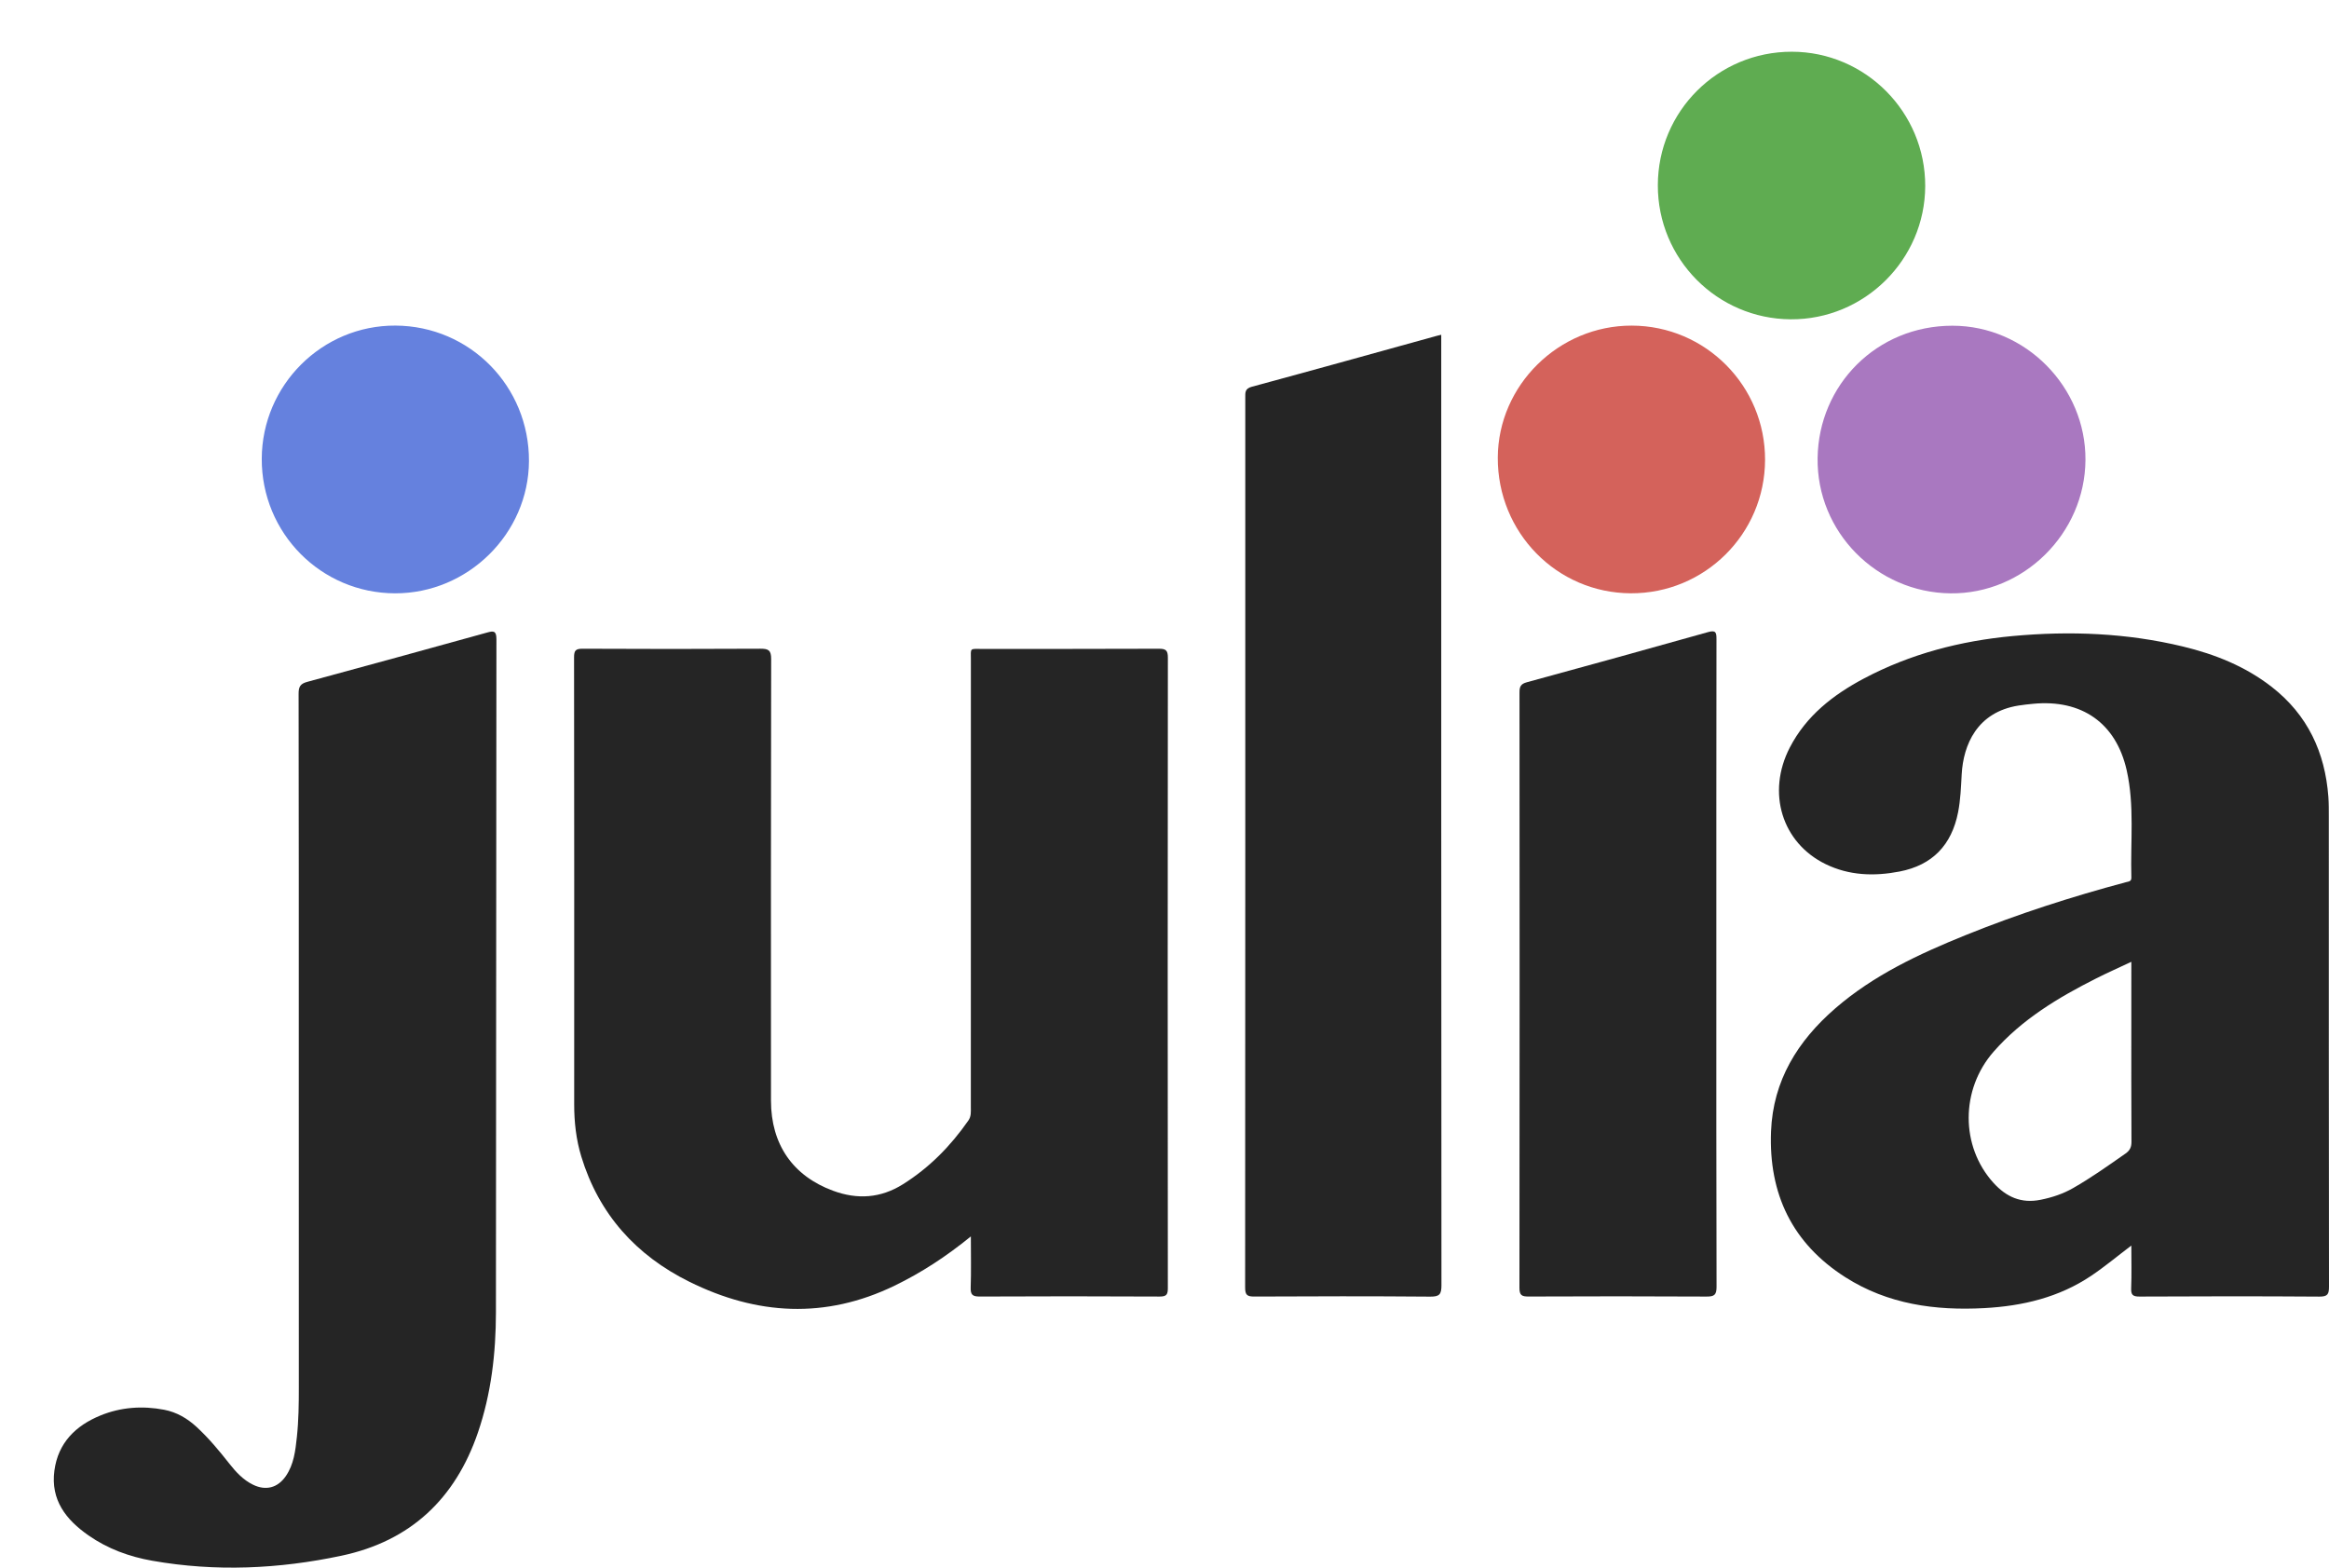 <?xml version="1.0" encoding="utf-8"?>
<!-- Generator: Adobe Illustrator 24.0.1, SVG Export Plug-In . SVG Version: 6.00 Build 0)  -->
<svg version="1.1" id="Layer_1" xmlns="http://www.w3.org/2000/svg" xmlns:xlink="http://www.w3.org/1999/xlink" x="0px" y="0px"
	 width="471.17px" height="317.118px" viewBox="0 0 471.17 317.118" style="enable-background:new 0 0 471.17 317.118;"
	 xml:space="preserve">
<style type="text/css">
	.st0{fill:#252525;}
	.st1{fill:#D4625B;}
	.st2{fill:#5FAC51;}
	.st3{fill:#A978C0;}
	.st4{fill:#6581DE;}
</style>
<g>
	<path class="st0" d="M196.41,250.117c-5.004,4.072-10.011,7.338-15.451,9.972c-13.992,6.775-27.849,5.96-41.502-0.804
		c-10.788-5.345-18.309-13.678-21.861-25.338c-1.046-3.435-1.437-6.963-1.435-10.551
		c0.011-30.142,0.015-60.283-0.026-90.425c-0.002-1.376,0.327-1.745,1.724-1.738
		c11.999,0.059,23.999,0.066,35.998-0.003c1.646-0.009,2.156,0.353,2.152,2.097
		c-0.059,29.772-0.05,59.545-0.037,89.318c0.004,8.856,4.415,15.231,12.56,18.234
		c4.911,1.811,9.619,1.516,14.125-1.308c5.35-3.354,9.661-7.744,13.249-12.902
		c0.595-0.856,0.499-1.74,0.499-2.645c0.006-30.142,0.002-60.283,0.009-90.425
		c0.001-2.643-0.347-2.324,2.377-2.327c11.877-0.012,23.753,0.019,35.63-0.036
		c1.409-0.006,1.846,0.298,1.845,1.794c-0.044,42.506-0.042,85.012-0.005,127.517
		c0.001,1.339-0.266,1.742-1.687,1.734c-12.122-0.065-24.245-0.062-36.368-0.004
		c-1.442,0.007-1.883-0.349-1.832-1.819C196.489,257.151,196.41,253.837,196.41,250.117z"/>
	<path class="st0" d="M431.181,251.964c-2.852,2.162-5.392,4.284-8.125,6.119c-6.51,4.371-13.858,6.113-21.593,6.533
		c-9.963,0.541-19.539-0.772-28.128-6.24c-10.764-6.853-15.539-16.879-15.046-29.487
		c0.403-10.317,5.405-18.326,12.991-24.901c7.766-6.731,16.958-11.013,26.369-14.819
		c10.584-4.28,21.444-7.772,32.476-10.717c0.551-0.147,1.083-0.13,1.06-0.931
		c-0.208-7.239,0.67-14.537-0.943-21.698c-2.151-9.545-9.079-14.403-18.948-13.45
		c-0.979,0.094-1.958,0.2-2.929,0.353c-8.438,1.331-11.173,7.993-11.504,13.896
		c-0.144,2.579-0.229,5.149-0.73,7.696c-1.303,6.624-5.191,10.7-11.845,11.985
		c-5.117,0.988-10.178,0.831-14.955-1.499c-8.835-4.31-11.962-14.455-7.247-23.578
		c3.322-6.429,8.769-10.672,15.008-13.978c9.41-4.987,19.544-7.605,30.085-8.581
		c11.577-1.072,23.104-0.621,34.458,2.121c6.5,1.57,12.625,4.018,17.96,8.174
		c7.242,5.643,10.771,13.202,11.445,22.22c0.101,1.347,0.09,2.704,0.09,4.057
		c0.005,31.674-0.008,63.348,0.04,95.022c0.002,1.563-0.287,2.044-1.969,2.032
		c-12.12-0.086-24.241-0.073-36.361-0.01c-1.416,0.007-1.745-0.383-1.692-1.734
		C431.257,257.785,431.181,255.016,431.181,251.964z M431.181,194.565c-2.507,1.181-4.849,2.218-7.133,3.371
		c-7.663,3.868-14.973,8.249-20.719,14.799c-6.733,7.675-6.725,19.163-0.04,26.542
		c2.587,2.856,5.613,4.221,9.541,3.427c2.319-0.468,4.51-1.19,6.547-2.353c3.685-2.104,7.139-4.563,10.613-6.991
		c0.912-0.638,1.224-1.309,1.217-2.41c-0.049-8.243-0.027-16.486-0.027-24.729
		C431.181,202.422,431.181,198.623,431.181,194.565z"/>
	<path class="st0" d="M60.447,213.41c0-24.36,0.013-48.72-0.035-73.08c-0.003-1.4,0.331-2.012,1.741-2.393
		c12.146-3.275,24.27-6.63,36.396-9.98c1.245-0.344,1.882-0.413,1.88,1.33
		c-0.063,45.398-0.038,90.796-0.099,136.194c-0.011,8.264-0.947,16.432-3.645,24.317
		c-4.588,13.404-13.641,21.943-27.581,24.903c-12.681,2.693-25.473,3.282-38.302,1.022
		c-4.636-0.817-9.002-2.406-12.904-5.129c-4.561-3.182-7.677-7.163-6.894-13.093
		c0.744-5.635,4.319-9.123,9.331-11.169c4.121-1.683,8.482-1.99,12.87-1.152c2.533,0.484,4.689,1.743,6.587,3.495
		c2.451,2.263,4.565,4.815,6.622,7.427c1.336,1.696,2.796,3.28,4.789,4.247c2.585,1.255,4.981,0.632,6.615-1.738
		c1.636-2.374,1.943-5.144,2.239-7.891c0.362-3.366,0.402-6.75,0.4-10.136
		C60.441,258.193,60.447,235.801,60.447,213.41z"/>
	<path class="st0" d="M291.571,67.722c0,0.885,0,1.559,0,2.233c0,63.344-0.009,126.689,0.043,190.033
		c0.002,1.822-0.374,2.324-2.268,2.308c-11.873-0.101-23.747-0.076-35.621-0.018
		c-1.426,0.007-1.825-0.337-1.825-1.802c0.04-60.023,0.034-120.047,0.028-180.07
		c-0-1.005-0.085-1.79,1.307-2.166c12.496-3.377,24.965-6.856,37.442-10.304
		C290.909,67.871,291.145,67.823,291.571,67.722z"/>
	<path class="st0" d="M347.225,194.798c0,21.831-0.022,43.662,0.043,65.493c0.005,1.677-0.466,2-2.046,1.991
		c-11.996-0.069-23.992-0.059-35.988-0.008c-1.377,0.006-1.845-0.257-1.843-1.768
		c0.047-40.157,0.042-80.314,0.013-120.47c-0.001-1.17,0.287-1.695,1.486-2.021
		c12.249-3.337,24.484-6.724,36.706-10.159c1.559-0.438,1.656,0.141,1.654,1.448
		C347.216,151.136,347.225,172.967,347.225,194.798z"/>
	<path class="st1" d="M357.082,93.048c-0.054,14.969-12.218,27.039-27.178,26.969
		c-14.974-0.07-26.964-12.312-26.892-27.458c0.069-14.64,12.341-26.725,27.104-26.691
		C345.06,65.902,357.136,78.074,357.082,93.048z"/>
	<path class="st2" d="M335.39,37.496c0.009-14.975,12.114-27.048,27.105-27.032
		c14.899,0.016,27.03,12.233,26.987,27.178c-0.043,14.901-12.321,27.054-27.228,26.95
		C347.369,64.489,335.381,52.398,335.39,37.496z"/>
	<path class="st3" d="M421.9,93.052c-0.102,14.88-12.523,27.145-27.32,26.977
		c-14.932-0.17-27.084-12.439-26.869-27.384c0.213-14.808,11.965-26.756,27.275-26.756
		C409.816,65.889,422.001,78.322,421.9,93.052z"/>
	<path class="st4" d="M52.954,92.799c0.051-14.9,12.224-27.017,27.06-26.936
		c15.047,0.082,27.065,12.282,26.998,27.407c-0.065,14.666-12.347,26.792-27.099,26.754
		C64.934,119.984,52.902,107.834,52.954,92.799z"/>
</g>
</svg>
